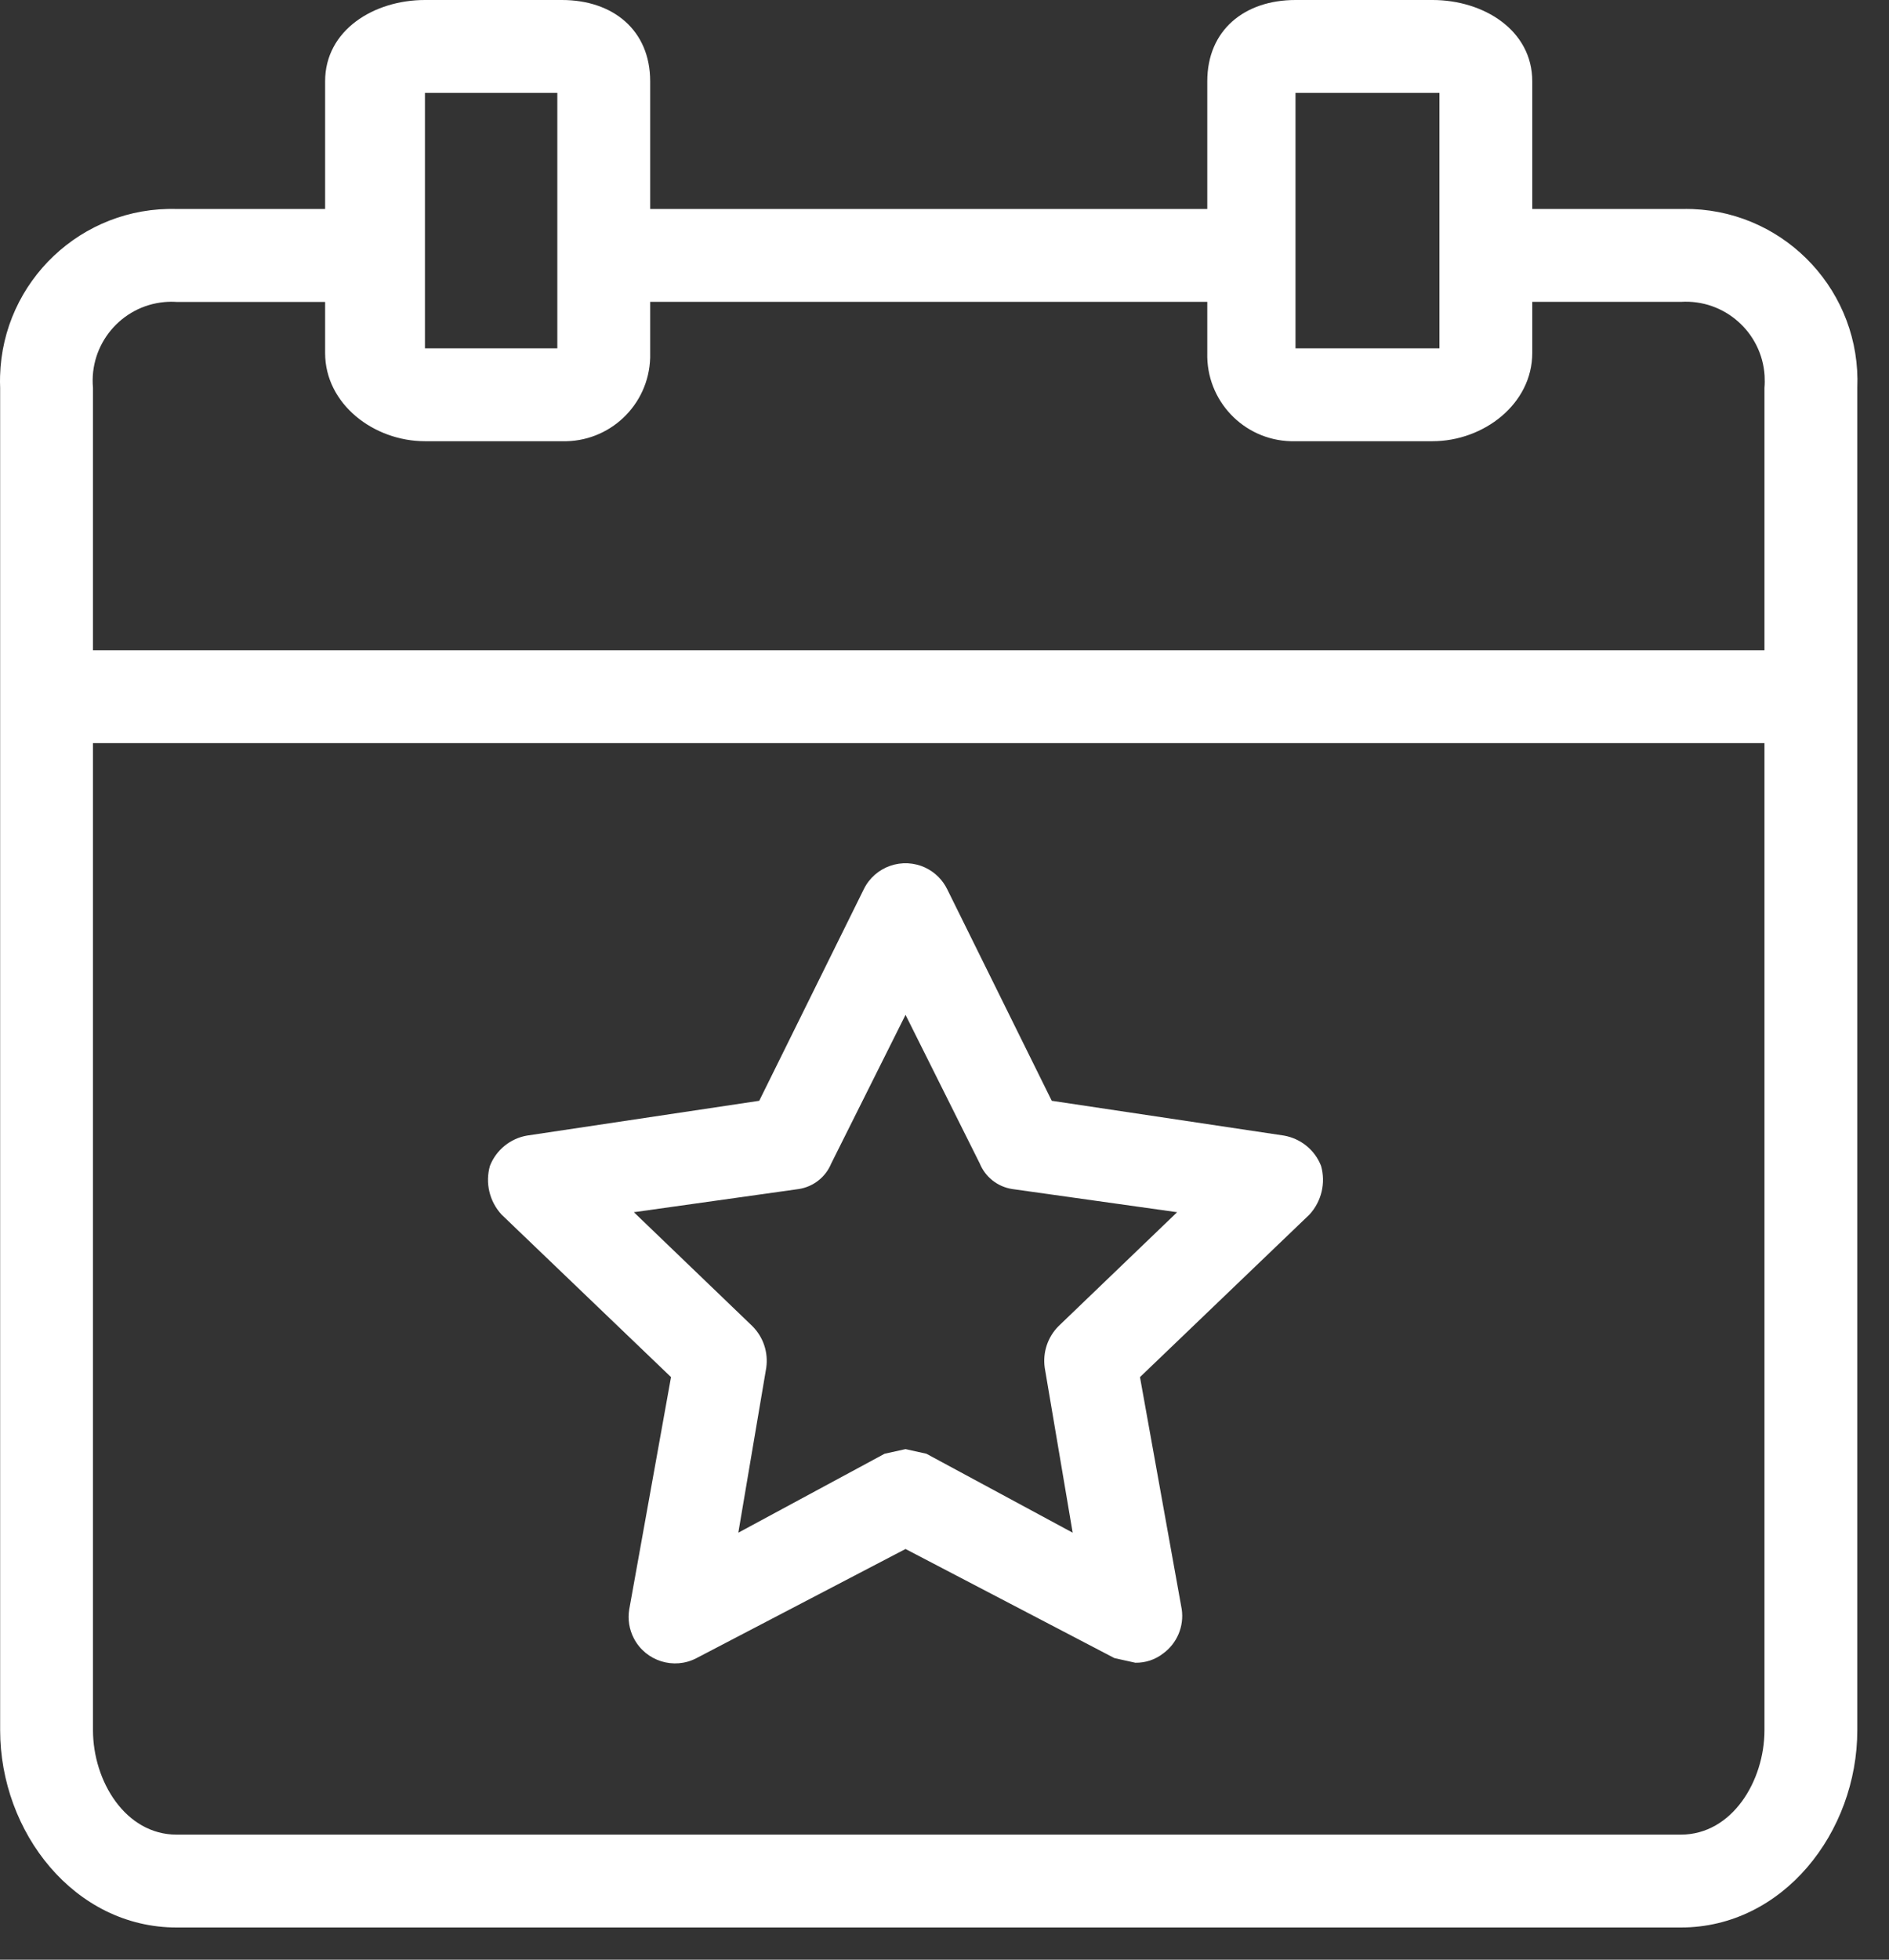 <svg width="27" height="28" viewBox="0 0 27 28" fill="none" xmlns="http://www.w3.org/2000/svg">
<rect x="0" y="0" width="27" height="28" fill="#333333" stroke="none"/>
<path d="M24.194 2.987C24.138 2.985 24.081 2.985 24.025 2.986H21.901V1.161C21.901 0.431 21.205 0 20.475 0H18.517C17.787 0 17.256 0.431 17.256 1.161V2.986H9.293V1.161C9.293 0.431 8.762 0 8.032 0H6.074C5.344 0 4.647 0.431 4.647 1.161V2.986H2.524C1.168 2.948 0.039 4.017 0.001 5.372C-0.001 5.429 -0 5.485 0.002 5.541V24.72C0.002 26.18 1.064 27.54 2.524 27.54H24.025C25.485 27.54 26.547 26.18 26.547 24.72V5.541C26.602 4.186 25.549 3.043 24.194 2.987ZM18.517 1.327H20.574V4.977H18.517V1.327ZM6.074 1.327H7.966V4.977H6.074V1.327ZM25.22 24.72C25.22 25.45 24.755 26.213 24.025 26.213H2.524C1.794 26.213 1.329 25.45 1.329 24.72V10.618H25.22V24.72ZM25.22 5.541V9.291H1.329V5.541C1.273 4.921 1.731 4.372 2.351 4.316C2.408 4.311 2.466 4.31 2.524 4.314H4.647V5.044C4.647 5.774 5.344 6.304 6.074 6.304H8.032C8.71 6.323 9.274 5.789 9.293 5.111C9.293 5.088 9.293 5.066 9.293 5.044V4.313H17.256V5.043C17.238 5.721 17.772 6.286 18.45 6.304C18.472 6.305 18.494 6.305 18.517 6.304H20.475C21.205 6.304 21.901 5.773 21.901 5.043V4.313H24.025C24.647 4.274 25.183 4.747 25.222 5.368C25.225 5.426 25.225 5.484 25.22 5.541Z" fill="white"/>
<path d="M9.591 19.676L8.994 22.994C8.97 23.137 8.994 23.283 9.061 23.411C9.231 23.735 9.632 23.861 9.956 23.691L12.943 22.132L15.929 23.691L16.227 23.757C16.371 23.76 16.512 23.713 16.625 23.625C16.824 23.48 16.926 23.237 16.891 22.994L16.294 19.676L18.716 17.354C18.889 17.166 18.952 16.902 18.882 16.657C18.793 16.43 18.591 16.267 18.351 16.225L15.033 15.728L13.54 12.708C13.475 12.574 13.366 12.465 13.232 12.4C12.902 12.241 12.505 12.378 12.345 12.708L10.852 15.728L7.534 16.225C7.294 16.266 7.093 16.43 7.003 16.657C6.933 16.902 6.996 17.166 7.169 17.354L9.591 19.676ZM11.416 16.989C11.625 16.957 11.801 16.819 11.881 16.624L12.943 14.5L14.004 16.624C14.084 16.819 14.26 16.957 14.469 16.989L16.825 17.32L15.132 18.946C14.975 19.102 14.901 19.324 14.933 19.544L15.332 21.899L13.241 20.771L12.943 20.705L12.644 20.771L10.553 21.899L10.952 19.544C10.984 19.324 10.91 19.102 10.752 18.946L9.06 17.32L11.416 16.989Z" fill="white"/>
</svg>
